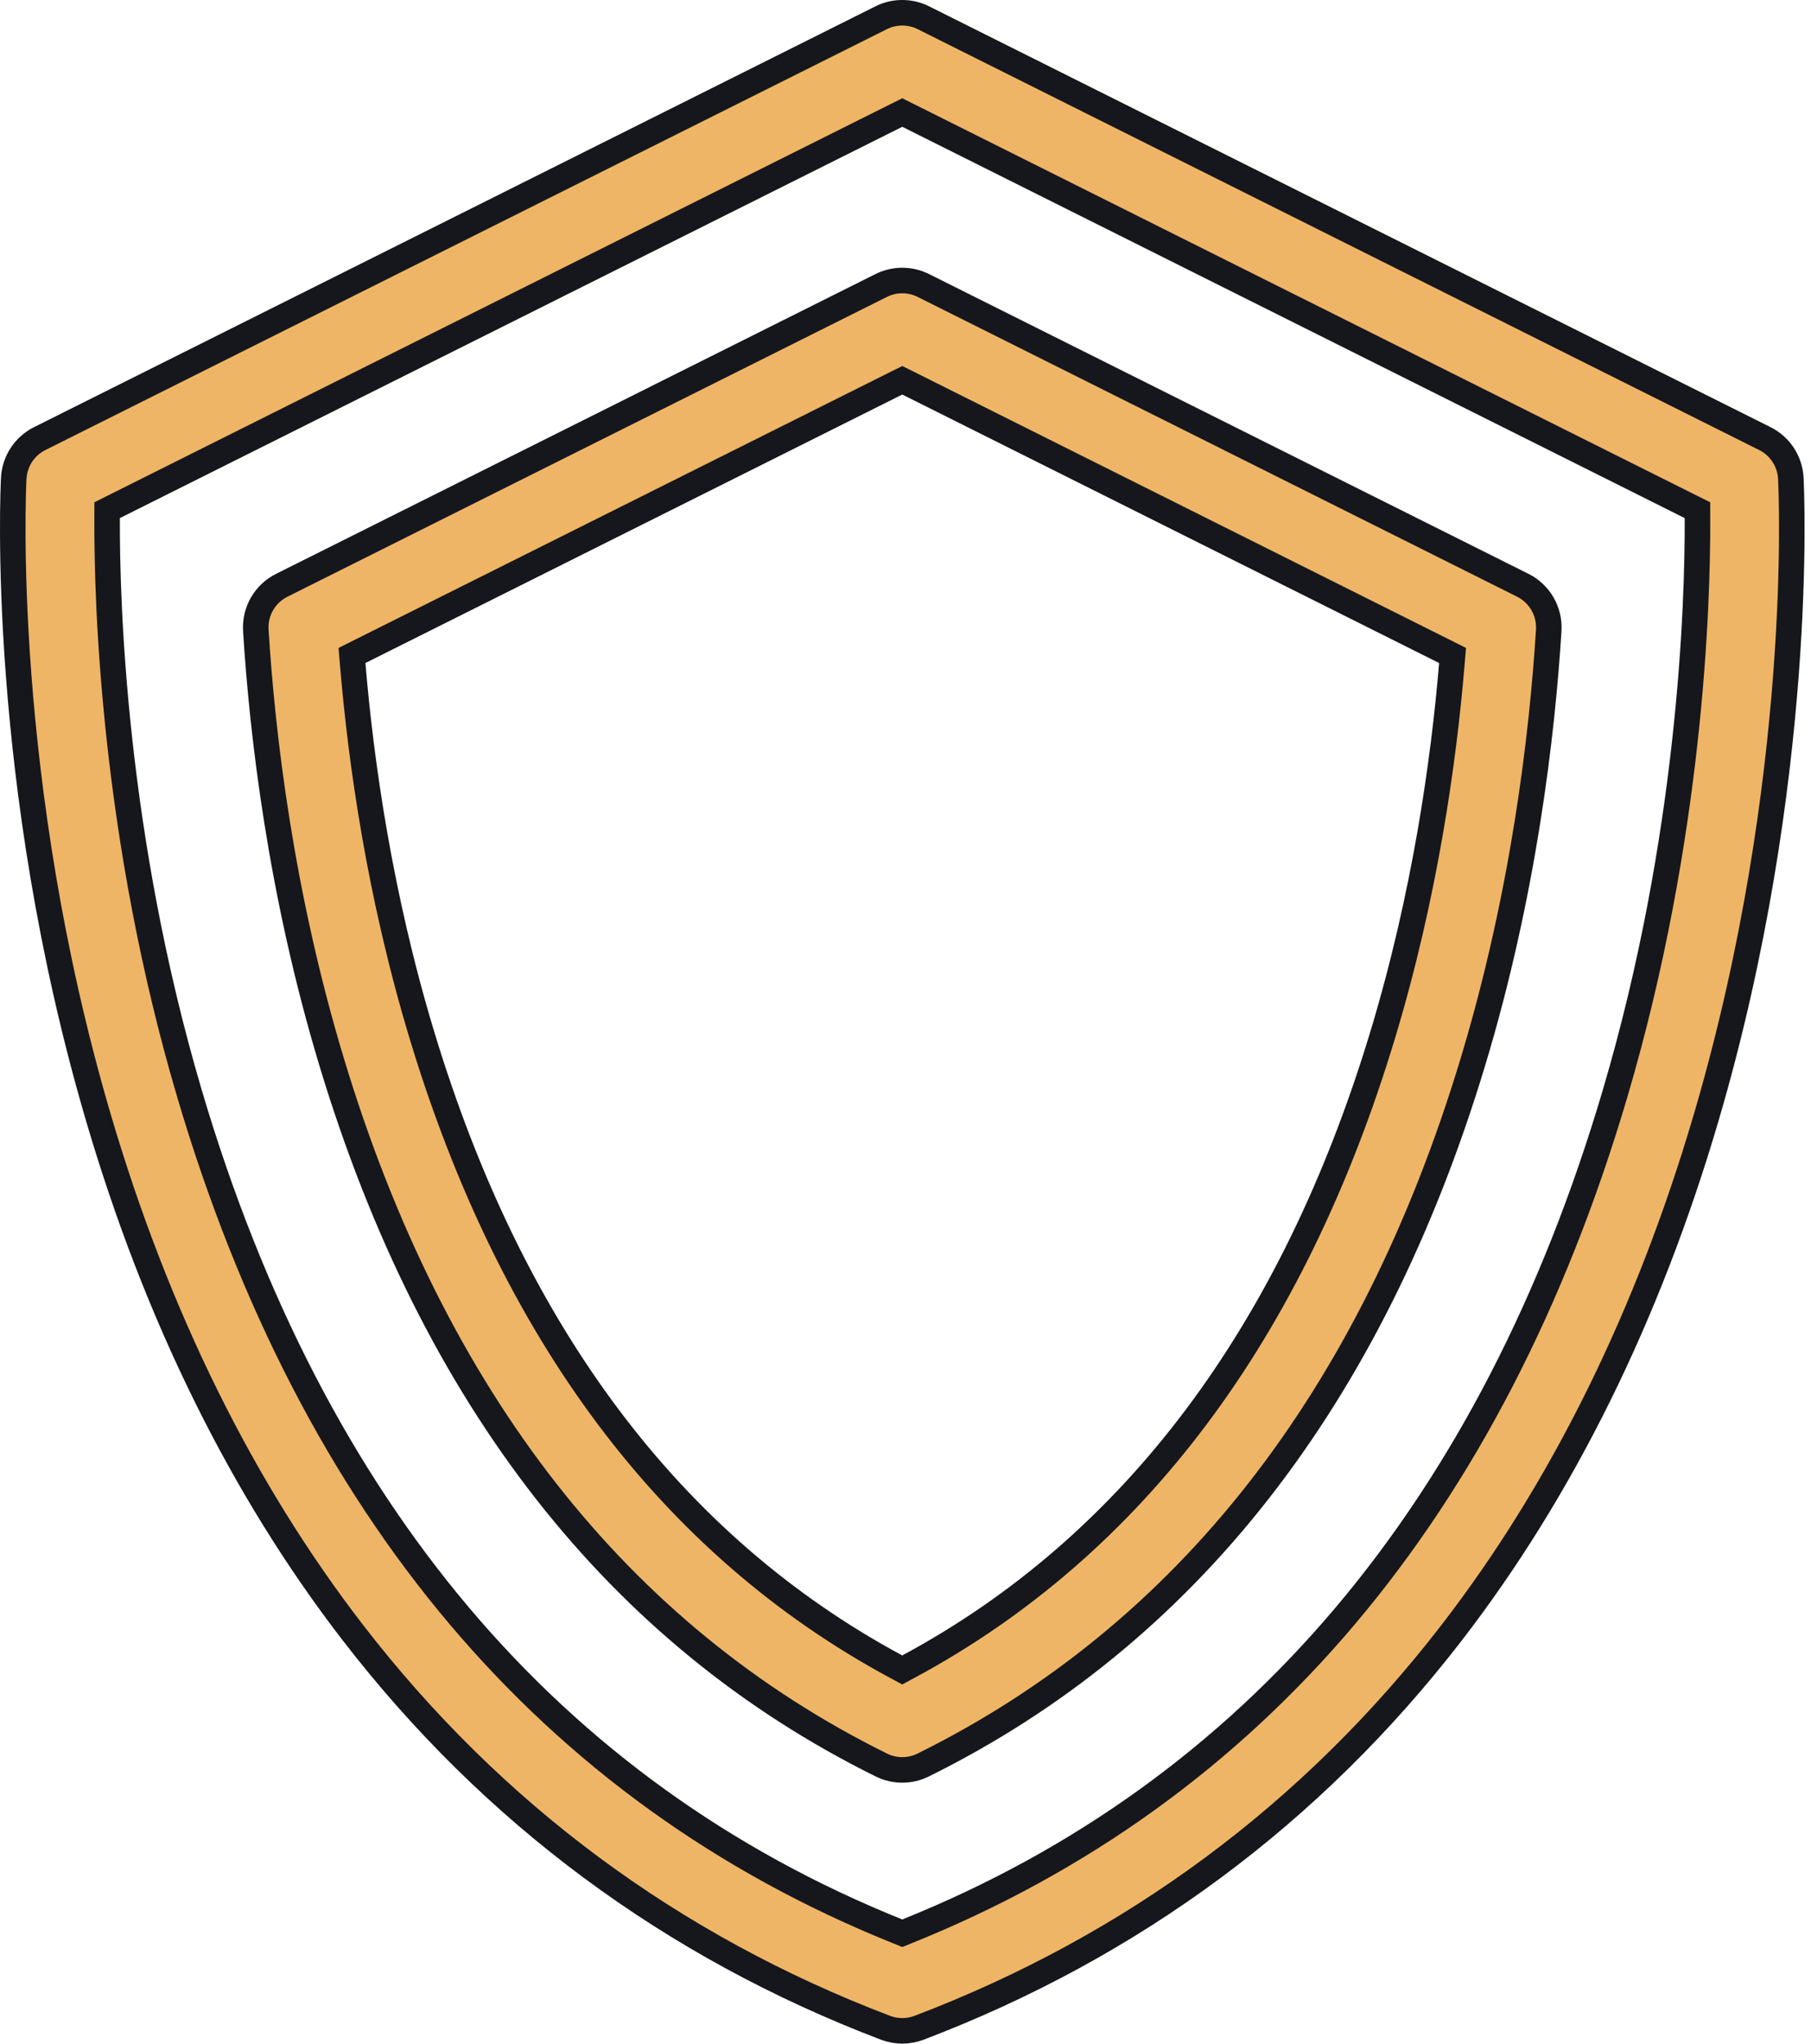 <svg width="78" height="88" viewBox="0 0 78 88" fill="none" xmlns="http://www.w3.org/2000/svg">
<g clip-path="url(#clip0_319_682)">
<path d="M65.587 25.202C66.314 25.566 66.754 26.33 66.704 27.143C66.425 31.613 65.632 38.465 63.437 45.73C59.053 60.248 51.077 70.407 39.759 76.003C39.476 76.143 39.168 76.213 38.861 76.213C38.553 76.213 38.245 76.143 37.962 76.003C26.644 70.407 18.668 60.248 14.284 45.73C12.089 38.464 11.296 31.612 11.018 27.142C10.967 26.33 11.407 25.566 12.135 25.203L37.953 12.293C38.525 12.008 39.197 12.008 39.768 12.293L65.587 25.202ZM38.6 71.768L38.861 71.909L39.121 71.768C48.824 66.548 55.684 57.374 59.555 44.557C61.376 38.525 62.18 32.784 62.531 28.596L62.562 28.225L62.229 28.058L39.107 16.497L38.861 16.375L38.615 16.497L15.493 28.058L15.16 28.225L15.191 28.596C15.541 32.784 16.345 38.524 18.167 44.557C22.038 57.374 28.898 66.548 38.6 71.768ZM77.131 20.594C77.157 21.093 77.751 33.587 73.496 48.088C70.98 56.662 67.284 64.137 62.517 70.312C56.513 78.09 48.799 83.809 39.583 87.317C39.35 87.405 39.106 87.449 38.861 87.449C38.617 87.449 38.373 87.405 38.14 87.317C28.924 83.809 21.21 78.09 15.206 70.312C10.439 64.137 6.743 56.663 4.227 48.088C-0.028 33.587 0.566 21.094 0.592 20.594C0.63 19.865 1.057 19.212 1.71 18.886L37.954 0.763C38.525 0.478 39.197 0.478 39.768 0.763L76.013 18.886C76.666 19.212 77.093 19.865 77.131 20.594ZM69.561 47.09C72.825 36.045 73.126 25.996 73.11 22.307L73.109 21.968L72.806 21.817L39.107 4.968L38.861 4.845L38.615 4.968L4.917 21.817L4.614 21.969L4.613 22.307C4.597 25.994 4.897 36.044 8.161 47.09C13.449 64.984 23.698 77.145 38.656 83.163L38.861 83.246L39.067 83.163C54.024 77.145 64.274 64.984 69.561 47.09Z" fill="#EFB566" stroke="#15171C" stroke-width="1.1"/>
</g>
<defs>
<clipPath id="clip0_319_682">
<rect width="78" height="88" fill="white"/>
</clipPath>
</defs>
</svg>
